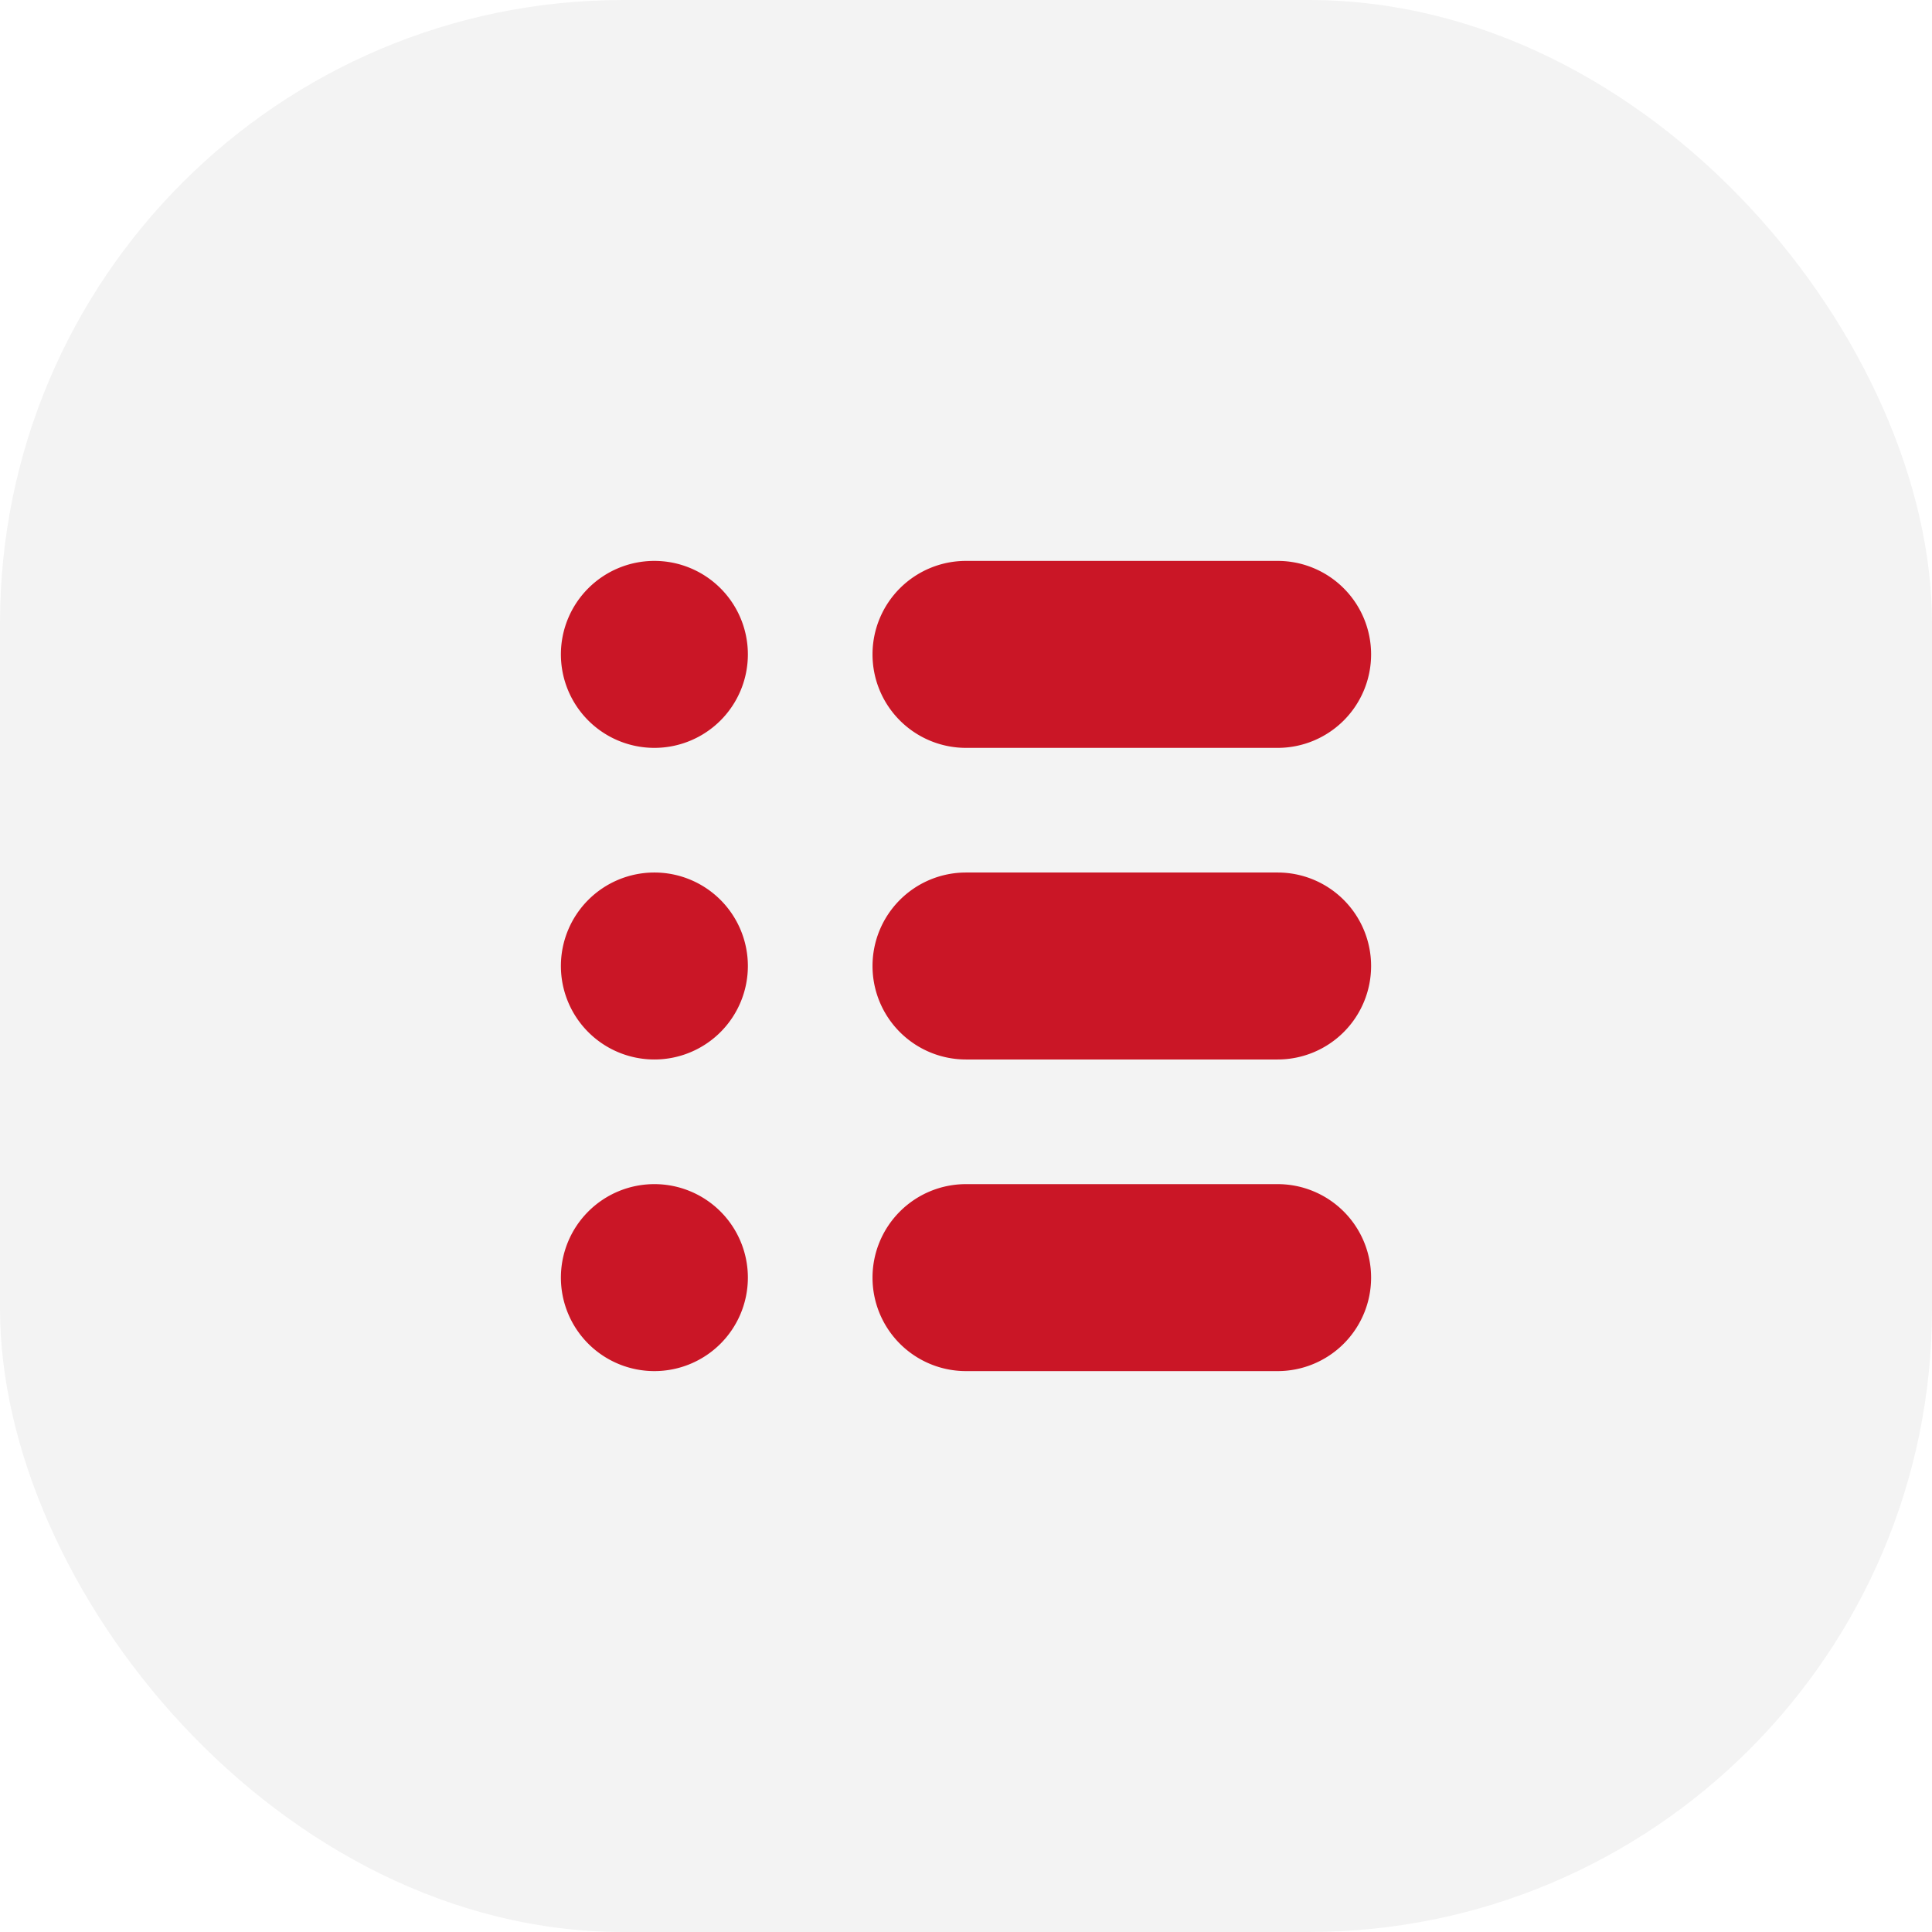 <svg xmlns="http://www.w3.org/2000/svg" viewBox="0 0 31 31"><defs><style>.cls-1{opacity:0.05;isolation:isolate;}.cls-2{fill:#ca1626;}</style></defs><title>Asset 3</title><g id="Layer_2" data-name="Layer 2"><g id="Layer_1-2" data-name="Layer 1"><g id="Group_184" data-name="Group 184"><rect id="Rectangle_1236" data-name="Rectangle 1236" class="cls-1" width="31" height="31" rx="10"/><g id="Group_161" data-name="Group 161"><path id="Rectangle_1224" data-name="Rectangle 1224" class="cls-2" d="M10.5,9h0A1.5,1.5,0,0,1,12,10.5h0A1.5,1.5,0,0,1,10.5,12h0A1.5,1.5,0,0,1,9,10.5H9A1.5,1.5,0,0,1,10.5,9Z"/><path id="Rectangle_1227" data-name="Rectangle 1227" class="cls-2" d="M10.5,14h0A1.5,1.5,0,0,1,12,15.5h0A1.5,1.5,0,0,1,10.5,17h0A1.5,1.5,0,0,1,9,15.5H9A1.5,1.5,0,0,1,10.5,14Z"/><path id="Rectangle_1230" data-name="Rectangle 1230" class="cls-2" d="M10.5,19h0A1.5,1.5,0,0,1,12,20.5h0A1.5,1.5,0,0,1,10.5,22h0A1.5,1.5,0,0,1,9,20.5H9A1.5,1.5,0,0,1,10.5,19Z"/><path id="Rectangle_1225" data-name="Rectangle 1225" class="cls-2" d="M15.5,9h5A1.5,1.5,0,0,1,22,10.5h0A1.5,1.5,0,0,1,20.5,12h-5A1.5,1.5,0,0,1,14,10.5h0A1.5,1.5,0,0,1,15.5,9Z"/><path id="Rectangle_1229" data-name="Rectangle 1229" class="cls-2" d="M15.5,14h5A1.5,1.5,0,0,1,22,15.5h0A1.5,1.5,0,0,1,20.5,17h-5A1.5,1.5,0,0,1,14,15.5h0A1.5,1.5,0,0,1,15.5,14Z"/><path id="Rectangle_1232" data-name="Rectangle 1232" class="cls-2" d="M15.5,19h5A1.5,1.5,0,0,1,22,20.5h0A1.5,1.5,0,0,1,20.5,22h-5A1.5,1.5,0,0,1,14,20.5h0A1.5,1.5,0,0,1,15.5,19Z"/></g></g></g></g></svg>